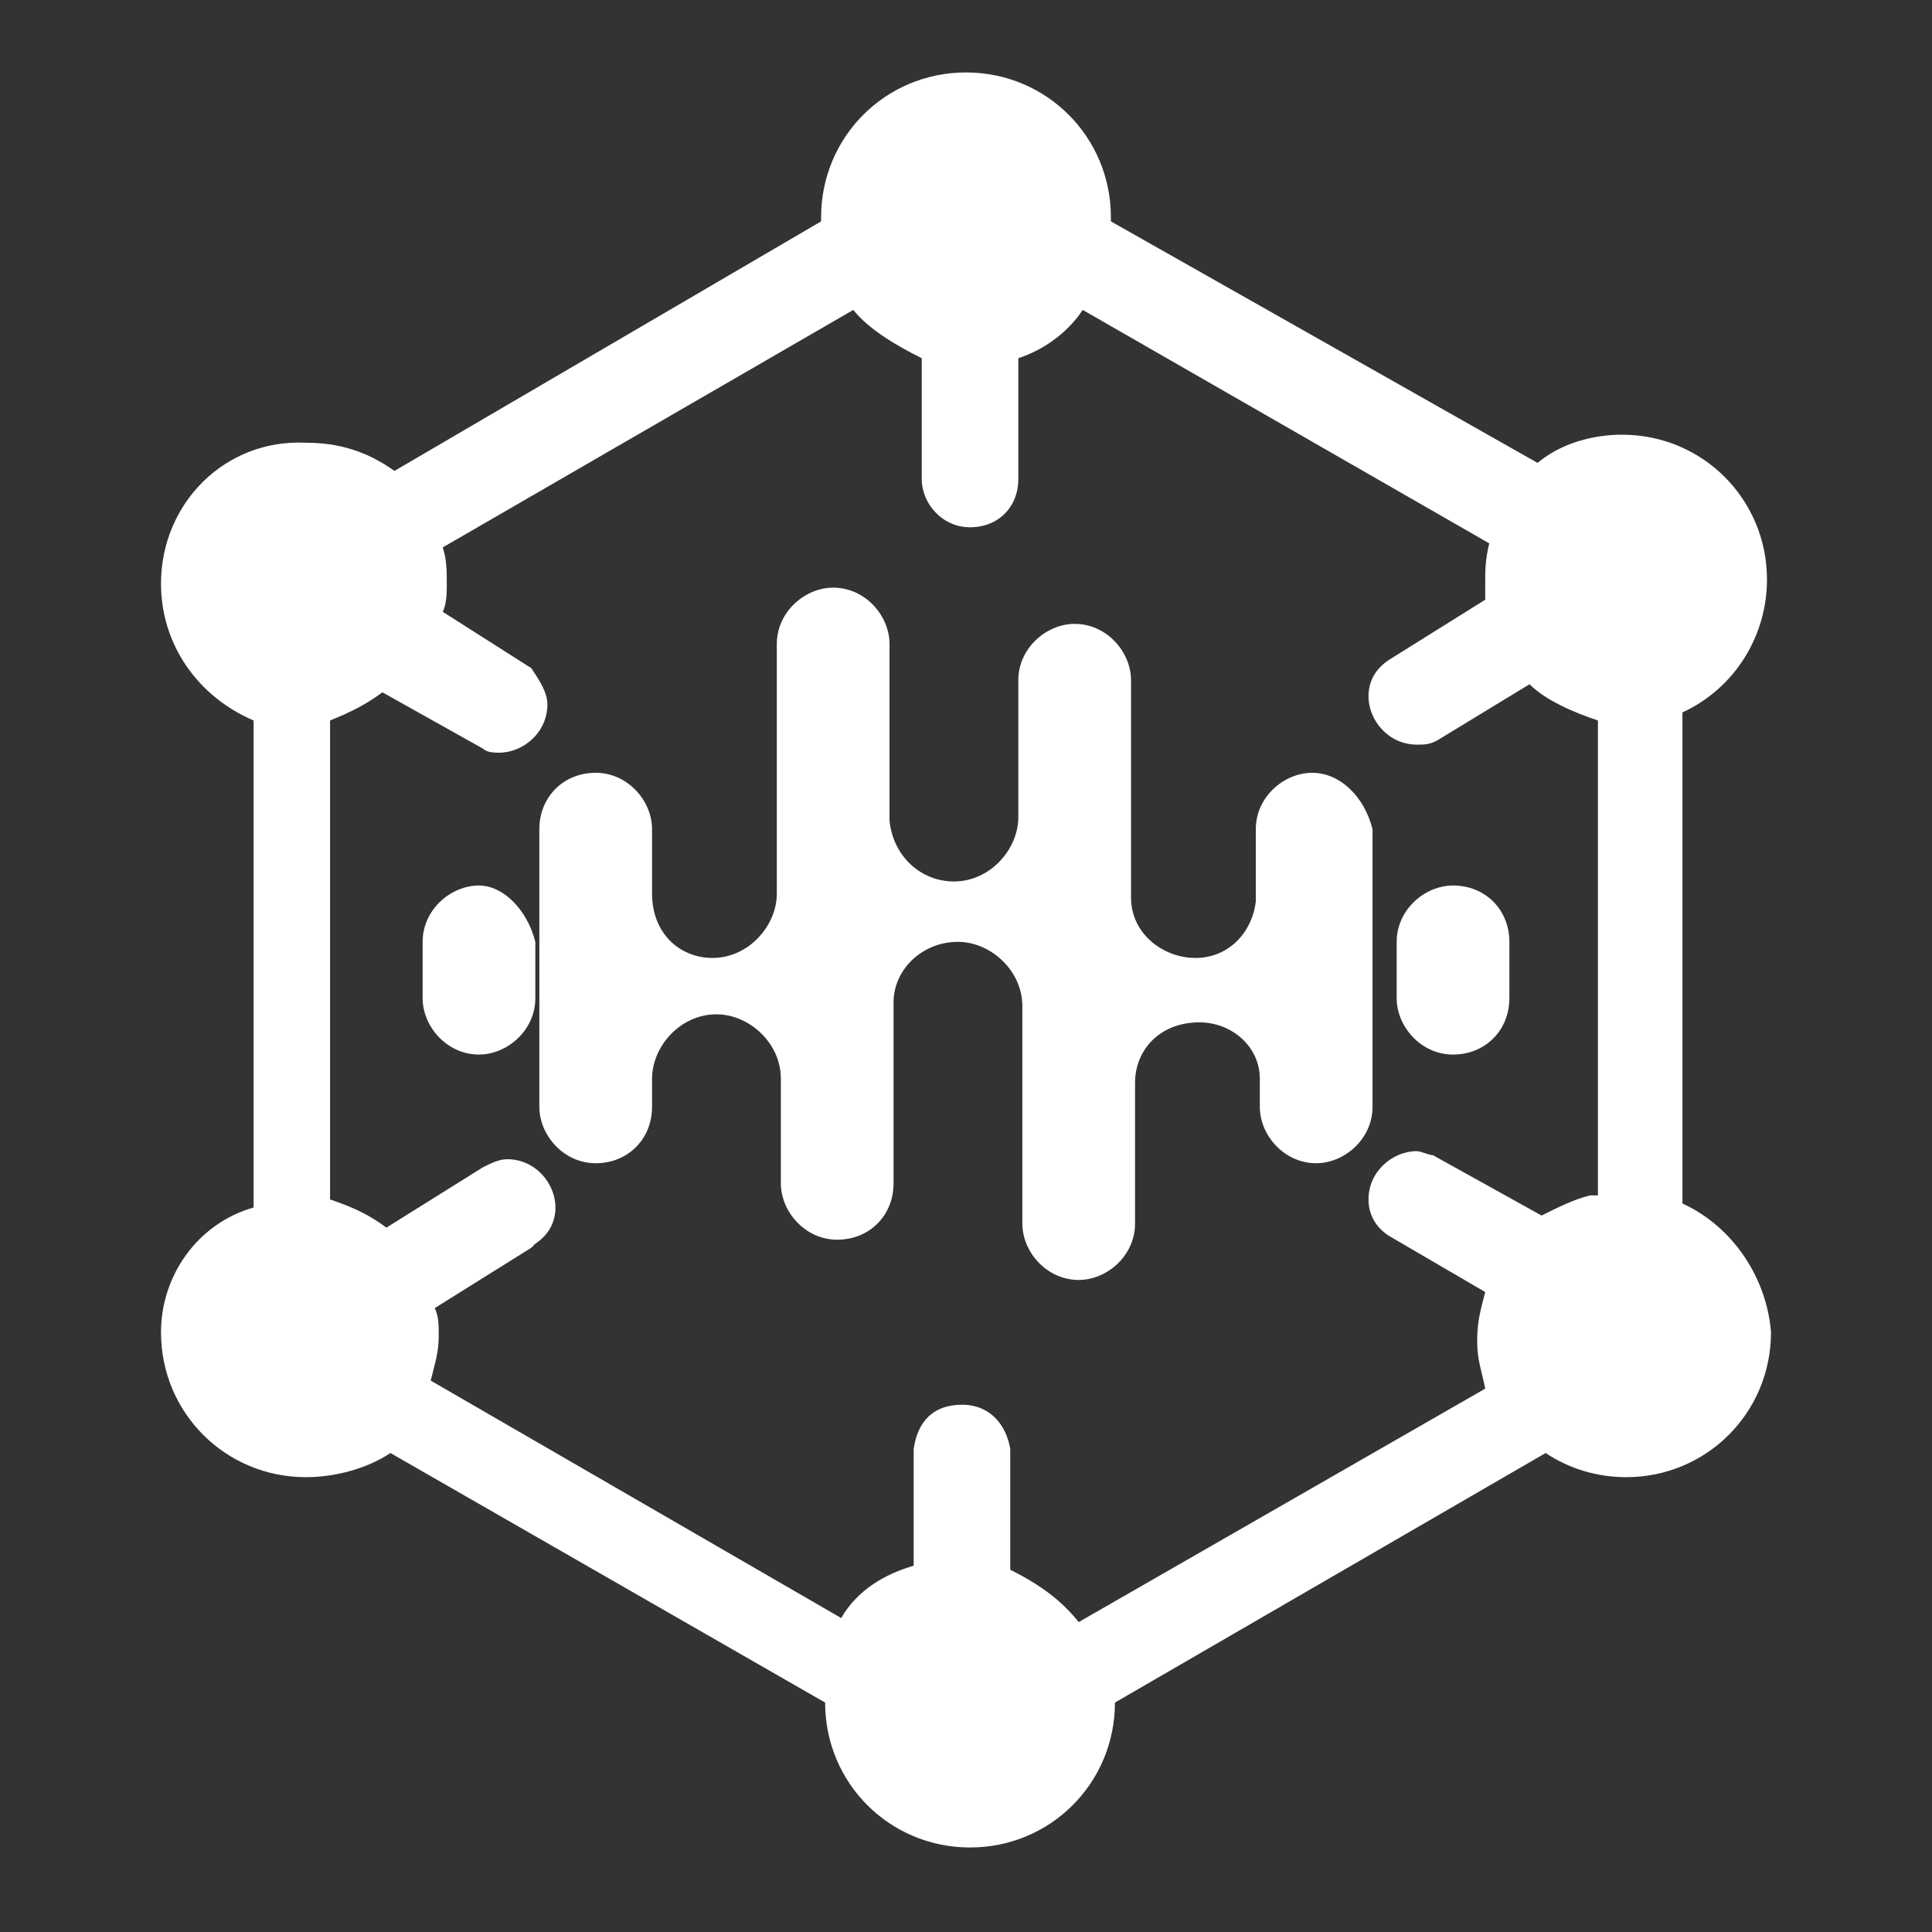 <?xml version="1.0" standalone="no"?><!DOCTYPE svg PUBLIC "-//W3C//DTD SVG 1.1//EN" "http://www.w3.org/Graphics/SVG/1.1/DTD/svg11.dtd"><svg t="1540210117788" class="icon" style="" viewBox="0 0 1024 1024" version="1.1" xmlns="http://www.w3.org/2000/svg" p-id="792" xmlns:xlink="http://www.w3.org/1999/xlink" width="200" height="200"><rect x="0" y="0" width="1024" height="1024" fill="#333333" stroke="none"/><defs><style type="text/css"></style></defs><path d="M695.467 409.6c-14.933 0-29.867 12.8-29.867 29.867v38.4c-2.133 17.067-14.933 29.867-32 29.867s-34.133-12.8-34.133-32v-115.2c0-14.933-12.8-29.867-29.867-29.867-14.933 0-29.867 12.8-29.867 29.867v72.533c0 17.067-14.933 34.133-34.133 34.133-17.067 0-32-12.8-34.133-32V341.333c0-14.933-12.8-29.867-29.867-29.867-14.933 0-29.867 12.8-29.867 29.867v132.267c0 17.067-14.933 34.133-34.133 34.133-17.067 0-32-12.8-32-34.133v-34.133c0-14.933-12.8-29.867-29.867-29.867s-29.867 12.8-29.867 29.867v147.2c0 14.933 12.8 29.867 29.867 29.867s29.867-12.8 29.867-29.867v-14.933c0-17.067 14.933-34.133 34.133-34.133 17.067 0 34.133 14.933 34.133 34.133v55.467c0 14.933 12.8 29.867 29.867 29.867s29.867-12.8 29.867-29.867v-96c0-17.067 14.933-32 34.133-32 17.067 0 34.133 14.933 34.133 34.133v115.2c0 14.933 12.8 29.867 29.867 29.867 14.933 0 29.867-12.8 29.867-29.867v-74.667c0-17.067 12.8-32 34.133-32 17.067 0 32 12.8 32 29.867v14.933c0 14.933 12.8 29.867 29.867 29.867 14.933 0 29.867-12.8 29.867-29.867v-147.2c-4.267-17.067-17.067-29.867-32-29.867zM253.867 469.333c-14.933 0-29.867 12.8-29.867 29.867v29.867c0 14.933 12.8 29.867 29.867 29.867 14.933 0 29.867-12.8 29.867-29.867v-29.867c-4.267-17.067-17.067-29.867-29.867-29.867zM770.133 469.333c-14.933 0-29.867 12.8-29.867 29.867v29.867c0 14.933 12.8 29.867 29.867 29.867s29.867-12.8 29.867-29.867v-29.867c0-17.067-12.8-29.867-29.867-29.867z" fill="#ffffff" p-id="793"></path><path d="M891.733 637.867V377.6c27.733-12.8 44.8-40.533 44.8-70.4 0-42.667-34.133-76.8-76.8-76.8-14.933 0-32 4.267-44.8 14.933l-226.133-128v-2.133c0-42.667-34.133-76.8-76.8-76.8s-76.8 34.133-76.8 76.8v2.133L209.067 249.6c-14.933-10.667-29.867-14.933-46.933-14.933-42.667-2.133-76.8 32-76.8 74.667 0 32 19.2 59.733 49.067 72.533V640c-29.867 8.533-49.067 36.267-49.067 66.133 0 42.667 34.133 76.8 76.8 76.8 14.933 0 32-4.267 44.8-12.8l230.4 132.267c0 42.667 34.133 76.8 76.8 76.8s76.8-34.133 76.8-76.8l228.267-132.267c12.8 8.533 27.733 12.8 42.667 12.8 42.667 0 76.8-34.133 76.8-76.8-2.133-27.733-19.2-55.467-46.933-68.267z m-49.067-4.267c-8.533 2.133-17.067 6.4-25.6 10.667l-57.6-32c-2.133 0-6.4-2.133-8.533-2.133-12.8 0-25.6 10.667-25.6 25.6 0 8.533 4.267 14.933 10.667 19.2l51.2 29.867c-2.133 8.533-4.267 14.933-4.267 25.6s2.133 14.933 4.267 25.6l-215.467 123.733c-8.533-10.667-19.2-19.2-36.267-27.733v-64c-2.133-12.8-10.667-23.467-25.6-23.467s-23.467 8.533-25.6 23.467v61.867c-14.933 4.267-29.867 12.8-38.4 27.733l-217.6-125.867c2.133-8.533 4.267-14.933 4.267-23.467 0-6.4 0-10.667-2.133-14.933l51.2-32 2.133-2.133c6.4-4.267 10.667-10.667 10.667-19.2 0-12.8-10.667-25.6-25.6-25.6-4.267 0-8.533 2.133-12.8 4.267l-51.2 32c-8.533-6.4-17.067-10.667-29.867-14.933V381.867c10.667-4.267 19.2-8.533 27.733-14.933l53.333 29.867c2.133 2.133 6.4 2.133 8.533 2.133 12.8 0 25.6-10.667 25.6-25.6 0-6.4-4.267-12.8-8.533-19.2L234.667 324.267c2.133-4.267 2.133-10.667 2.133-14.933 0-6.4 0-12.8-2.133-19.2l217.6-125.867c8.533 10.667 23.467 19.2 36.267 25.6v64c0 12.8 10.667 25.6 25.6 25.6s25.6-10.667 25.6-25.6v-64c12.8-4.267 25.6-12.8 34.133-25.6L789.333 288c-2.133 8.533-2.133 14.933-2.133 19.2v10.667l-51.2 32c-6.4 4.267-10.667 10.667-10.667 19.2 0 12.8 10.667 25.6 25.6 25.6 4.267 0 6.4 0 10.667-2.133L810.667 362.667c8.533 8.533 23.467 14.933 36.267 19.2v251.733z" fill="#ffffff" p-id="794"></path></svg>